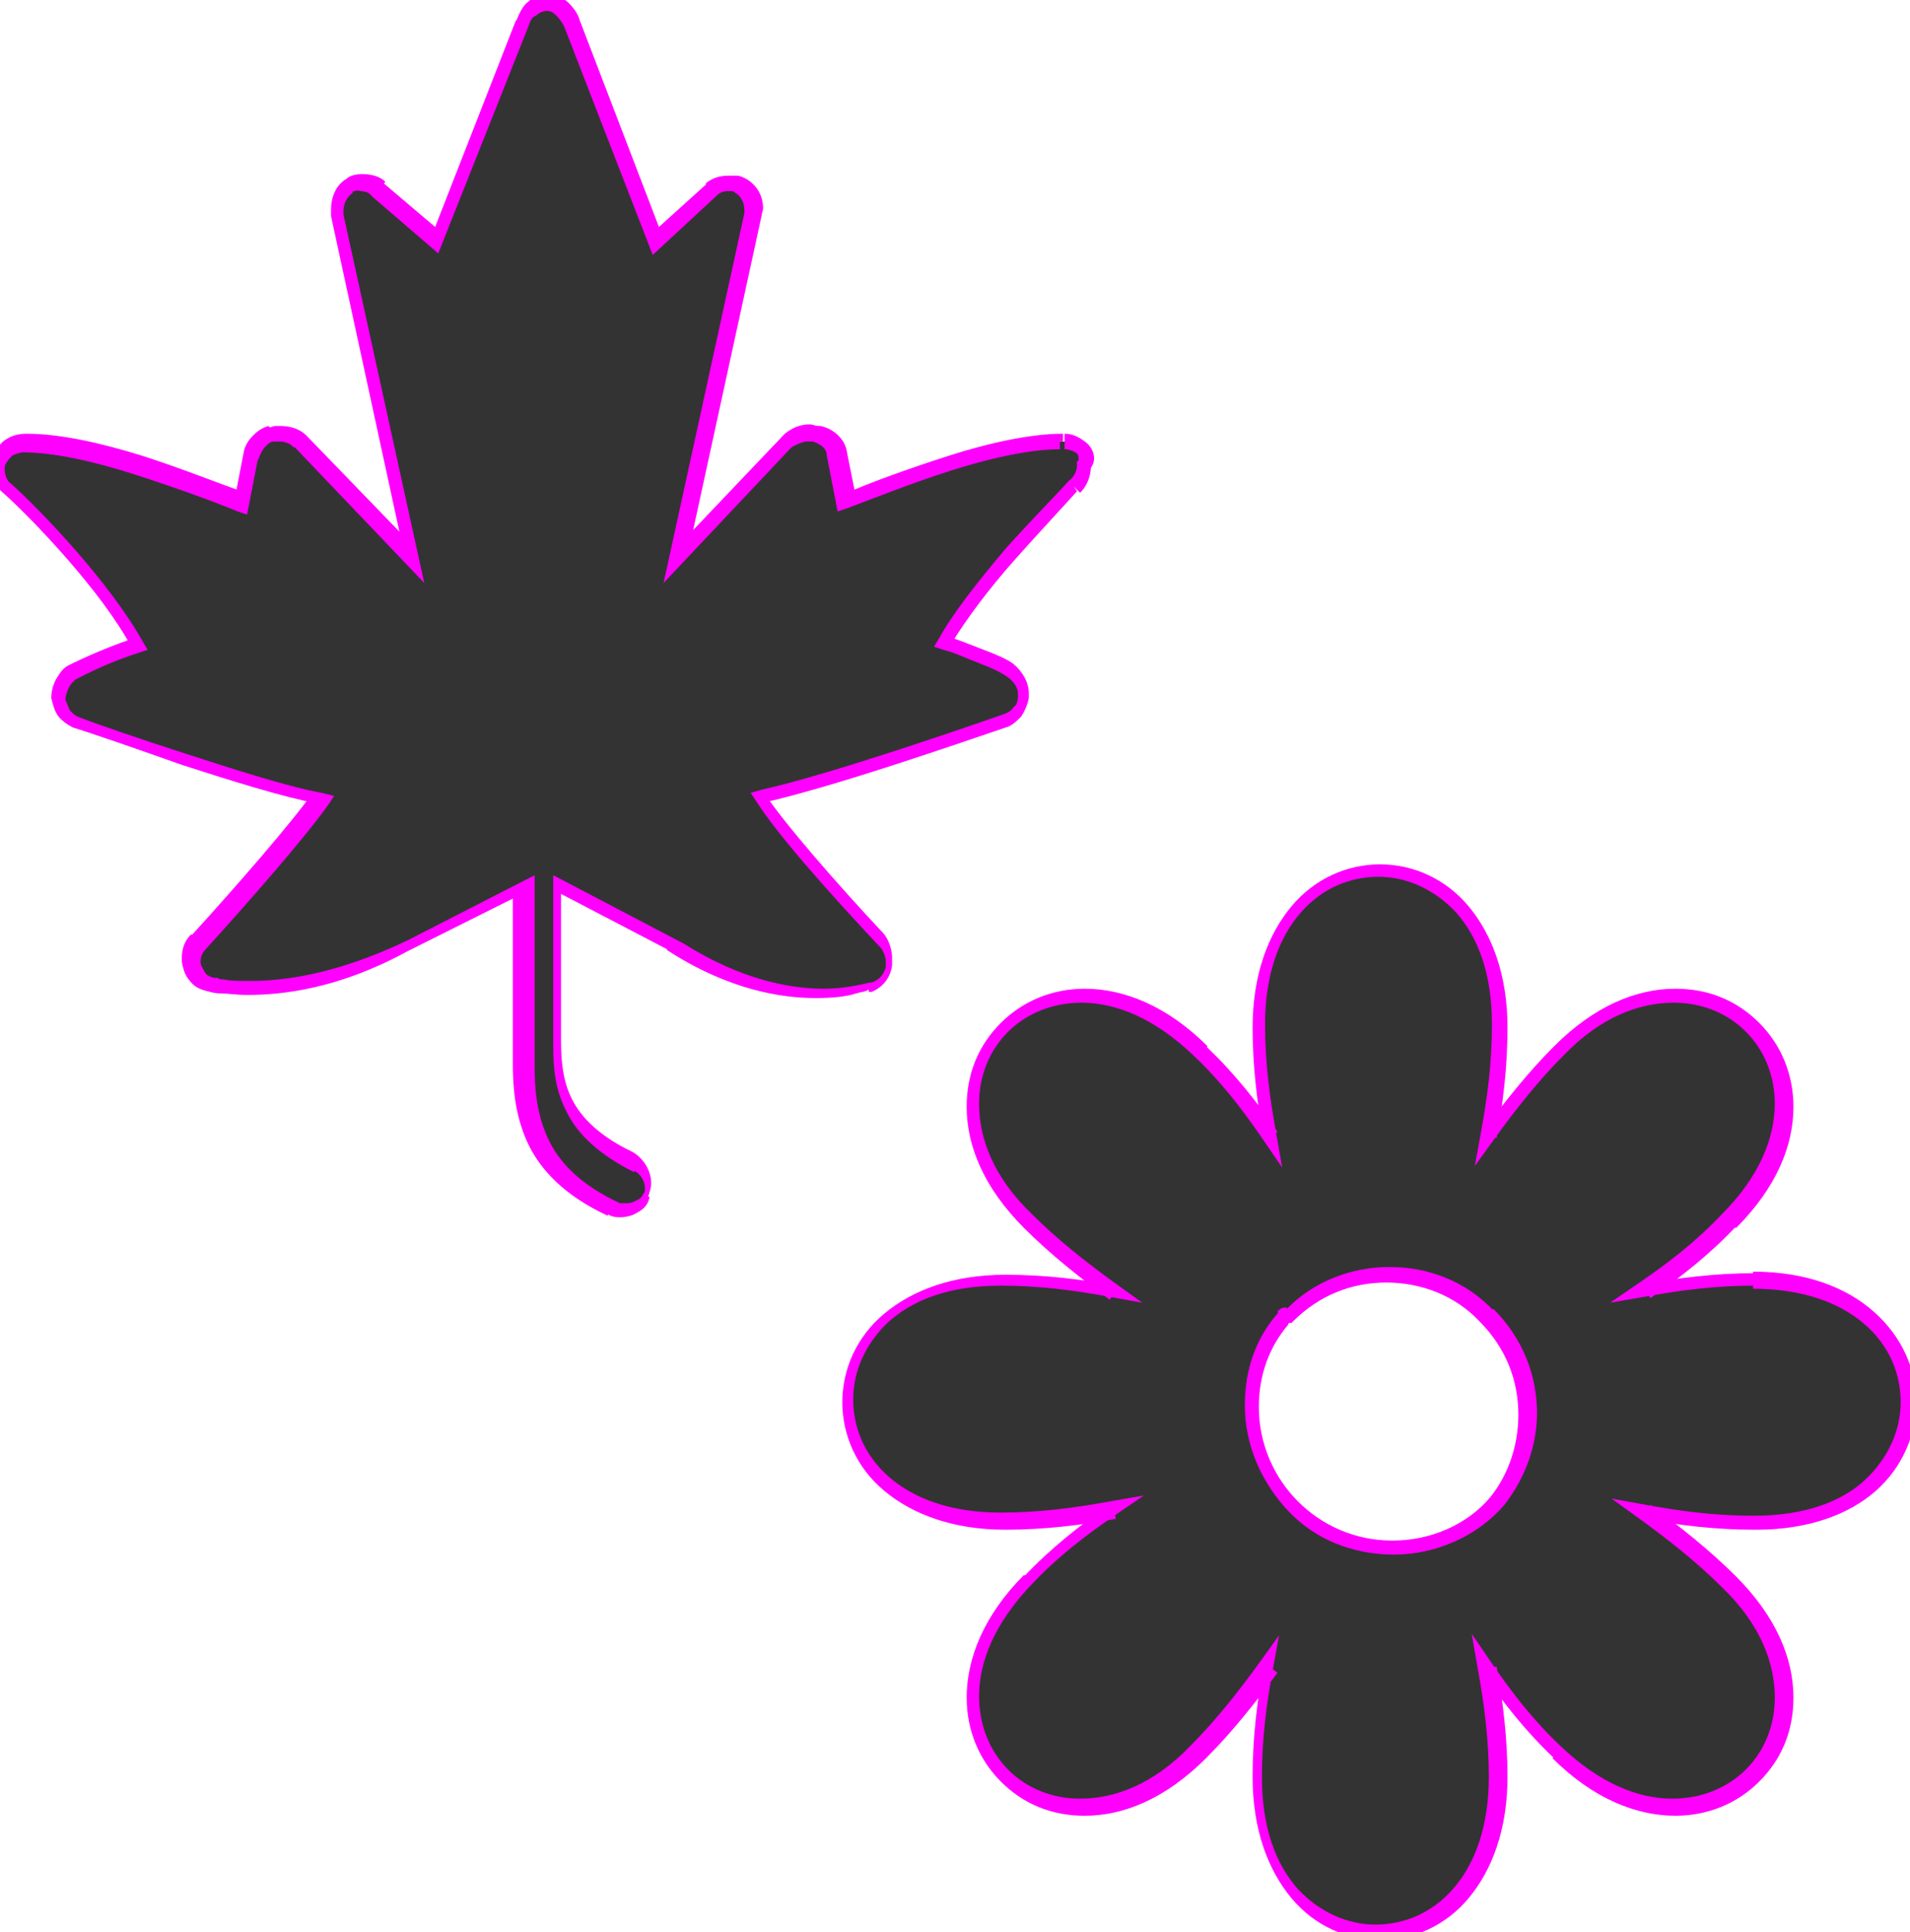<?xml version="1.0" encoding="utf-8"?>
<!-- Generator: Adobe Illustrator 16.0.0, SVG Export Plug-In . SVG Version: 6.00 Build 0)  -->
<!DOCTYPE svg PUBLIC "-//W3C//DTD SVG 1.1//EN" "http://www.w3.org/Graphics/SVG/1.1/DTD/svg11.dtd">
<svg version="1.1" id="Layer_1" xmlns="http://www.w3.org/2000/svg" xmlns:xlink="http://www.w3.org/1999/xlink" x="0px" y="0px"
	 width="122.9px" height="124.3px" viewBox="61.9 -29.1 122.9 124.3" style="enable-background:new 61.9 -29.1 122.9 124.3;"
	 xml:space="preserve">
<style type="text/css">
<![CDATA[
	.st0{fill:#FF00FF;}
	.st1{fill:#333333;}
]]>
</style>
<g>
	<path class="st1" d="M174.8,53.3c-2.5,0-4.8,0.3-7,0.7c1.9-1.3,3.8-2.8,5.4-4.5c9.4-9.3-1.6-20.3-10.9-10.9
		c-1.7,1.7-3.2,3.6-4.5,5.4c0.4-2.2,0.7-4.5,0.7-7c0-13.3-15.5-13.3-15.5,0c0,2.5,0.3,4.8,0.7,7c-1.3-1.9-2.8-3.8-4.5-5.4
		c-9.4-9.4-20.4,1.6-11,10.9c1.7,1.7,3.6,3.2,5.4,4.5c-2.2-0.4-4.5-0.7-7-0.7c-13.3,0-13.3,15.5,0,15.5c2.5,0,4.8-0.3,7-0.7
		c-1.9,1.3-3.8,2.8-5.4,4.5c-9.4,9.4,1.6,20.4,10.9,11c1.7-1.7,3.2-3.6,4.5-5.4c-0.4,2.2-0.7,4.5-0.7,7c0,13.3,15.5,13.3,15.5,0
		c0-2.5-0.3-4.8-0.7-7c1.3,1.9,2.8,3.8,4.5,5.4c9.4,9.4,20.4-1.6,11-10.9c-1.7-1.7-3.6-3.2-5.4-4.5c2.2,0.4,4.5,0.7,7,0.7
		C188.1,69,188.1,53.3,174.8,53.3z M144.7,55.5c3.5-3.5,9.3-3.5,12.7,0c3.3,3.3,3.5,8.4,0.7,12c-1.6,1.9-4.1,3-6.7,3
		c-5.1,0-9.1-4.1-9.1-9.1c0-2.2,0.7-4.1,2-5.6C144.5,55.7,144.5,55.5,144.7,55.5z"/>
	<path class="st0" d="M174.8,53.3v-0.5c-2.5,0-4.9,0.3-7.1,0.7l0.1,0.5l0.3,0.4c1.9-1.3,3.8-2.8,5.5-4.6l-0.4-0.3l0.4,0.4
		c2.6-2.6,3.7-5.3,3.7-7.8c0-2.1-0.8-4-2.2-5.4c-1.4-1.4-3.2-2.2-5.4-2.2c-2.5,0-5.2,1.1-7.8,3.7l0,0c-1.7,1.7-3.2,3.6-4.6,5.5
		l0.4,0.3l0.5,0.1c0.4-2.2,0.7-4.5,0.7-7.1c0-3.4-1-6-2.5-7.8c-1.5-1.8-3.6-2.7-5.7-2.7c-2.1,0-4.2,0.9-5.7,2.7
		c-1.5,1.8-2.5,4.4-2.5,7.8c0,2.5,0.3,4.9,0.7,7.1l0.5-0.1l0.4-0.3c-1.3-1.9-2.8-3.8-4.6-5.5l-0.3,0.4l0.4-0.4
		c-2.6-2.6-5.4-3.7-7.9-3.7c-2.1,0-4,0.8-5.4,2.2c-1.4,1.4-2.2,3.2-2.2,5.4c0,2.5,1.1,5.2,3.7,7.8l0,0c1.7,1.7,3.6,3.2,5.5,4.6
		l0.3-0.4l0.1-0.5c-2.2-0.4-4.5-0.7-7.1-0.7c-3.4,0-6,1-7.8,2.5c-1.8,1.5-2.7,3.6-2.7,5.7c0,2.1,0.9,4.2,2.7,5.7
		c1.8,1.5,4.4,2.5,7.8,2.5c2.5,0,4.9-0.3,7.1-0.7l-0.1-0.5l-0.3-0.4c-1.9,1.3-3.8,2.8-5.5,4.6l0.4,0.3l-0.4-0.4
		c-2.6,2.6-3.7,5.4-3.7,7.9c0,2.1,0.8,4,2.2,5.4c1.4,1.4,3.2,2.2,5.4,2.2c2.5,0,5.2-1.1,7.8-3.7l0,0c1.7-1.7,3.2-3.6,4.6-5.5
		l-0.4-0.3l-0.5-0.1c-0.4,2.2-0.7,4.5-0.7,7.1c0,3.4,1,6,2.5,7.8c1.5,1.8,3.6,2.7,5.7,2.7c2.1,0,4.2-0.9,5.7-2.7
		c1.5-1.8,2.5-4.4,2.5-7.8c0-2.5-0.3-4.9-0.7-7.1l-0.5,0.1l-0.4,0.3c1.3,1.9,2.8,3.8,4.6,5.5l0.3-0.4l-0.4,0.4
		c2.6,2.6,5.4,3.7,7.9,3.7c2.1,0,4-0.8,5.4-2.2c1.4-1.4,2.2-3.2,2.2-5.4c0-2.5-1.1-5.2-3.7-7.8l0,0c-1.7-1.7-3.6-3.2-5.5-4.6
		l-0.3,0.4l-0.1,0.5c2.2,0.4,4.5,0.7,7.1,0.7h0h0.1c3.4,0,6-1,7.7-2.5c1.7-1.5,2.6-3.6,2.6-5.7c0-2.1-0.9-4.2-2.7-5.8
		c-1.8-1.6-4.4-2.6-7.8-2.6V53.3v0.5c3.2,0,5.6,0.9,7.2,2.3c1.6,1.4,2.3,3.2,2.3,5c0,1.8-0.8,3.6-2.3,5c-1.5,1.4-3.9,2.3-7.1,2.3
		h-0.1h0h0c-2.5,0-4.7-0.3-6.9-0.7l-2.2-0.4l1.8,1.3c1.8,1.3,3.7,2.8,5.3,4.4l0,0c2.5,2.4,3.4,4.9,3.4,7.1c0,3.7-2.8,6.5-6.6,6.5
		c-2.2,0-4.7-1-7.2-3.4l0,0l0,0c-1.7-1.6-3.1-3.4-4.4-5.3l-1.3-1.9l0.4,2.3c0.4,2.2,0.7,4.5,0.7,6.9c0,3.2-0.9,5.6-2.3,7.2
		c-1.4,1.6-3.2,2.3-5,2.3c-1.8,0-3.6-0.8-5-2.3c-1.4-1.6-2.3-3.9-2.3-7.2c0-2.5,0.3-4.7,0.7-6.9l0.4-2.2l-1.3,1.8
		c-1.3,1.8-2.8,3.7-4.4,5.3l0,0l0,0c-2.4,2.5-4.9,3.4-7.1,3.4c-3.7,0-6.5-2.8-6.5-6.6c0-2.2,1-4.7,3.4-7.2l0,0l0,0
		c1.6-1.7,3.4-3.1,5.3-4.4l1.9-1.3l-2.3,0.4c-2.2,0.4-4.5,0.7-6.9,0.7c-3.2,0-5.6-0.9-7.2-2.3c-1.6-1.4-2.3-3.2-2.3-5
		c0-1.8,0.8-3.6,2.3-5c1.6-1.4,3.9-2.3,7.2-2.3c2.5,0,4.7,0.3,6.9,0.7l2.2,0.4l-1.8-1.3c-1.8-1.3-3.7-2.8-5.3-4.4l0,0l0,0
		c-2.5-2.4-3.4-4.9-3.4-7.1c0-3.7,2.8-6.5,6.6-6.5c2.2,0,4.7,1,7.2,3.4l0,0l0,0c1.7,1.6,3.1,3.4,4.4,5.3l1.3,1.9l-0.4-2.3
		c-0.4-2.2-0.7-4.5-0.7-6.9c0-3.2,0.9-5.6,2.3-7.2c1.4-1.6,3.2-2.3,5-2.3c1.8,0,3.6,0.8,5,2.3c1.4,1.6,2.3,3.9,2.3,7.2
		c0,2.5-0.3,4.7-0.7,6.9l-0.4,2.2l1.3-1.8c1.3-1.8,2.8-3.7,4.4-5.3l0,0l0,0c2.4-2.5,4.9-3.4,7.1-3.4c3.7,0,6.5,2.8,6.5,6.5
		c0,2.2-1,4.7-3.4,7.1l0,0l0,0c-1.6,1.7-3.4,3.1-5.3,4.4l-1.9,1.3l2.3-0.4c2.2-0.4,4.5-0.7,6.9-0.7V53.3z M144.7,55.5l0.4,0.4
		c1.7-1.7,3.8-2.5,6-2.5c2.2,0,4.4,0.8,6,2.5l0,0l0,0c1.7,1.7,2.5,3.8,2.5,6c0,1.9-0.6,3.8-1.8,5.3l0.4,0.3l-0.4-0.3
		c-1.5,1.8-3.9,2.8-6.3,2.8c-4.8,0-8.6-3.9-8.6-8.6c0-2.1,0.7-3.9,1.9-5.3l-0.4-0.3l0.2,0.4c0.2-0.1,0.3-0.3,0.4-0.3l0,0l-0.1-0.1
		l0.1,0.1l0,0l-0.1-0.1l0.1,0.1l-0.2-0.2V56l0.2-0.1l-0.2-0.2V56h0.2l0.1-0.1L144.7,55.5V55c-0.1,0-0.3,0-0.4,0.1
		c-0.2,0.1-0.2,0.2-0.2,0.2l0,0l0.1,0.1l0-0.1l0,0l0.1,0.1l0-0.1l-0.1,0l-0.1,0.1c-1.4,1.6-2.1,3.6-2.1,5.9c0,2.6,1.1,5,2.8,6.8
		s4.1,2.8,6.8,2.8c2.7,0,5.4-1.2,7.1-3.2l0,0l0,0c1.4-1.8,2.1-3.9,2.1-5.9c0-2.4-0.9-4.8-2.8-6.7l-0.4,0.4l0.4-0.3
		c-1.8-1.9-4.2-2.8-6.7-2.8c-2.4,0-4.9,0.9-6.7,2.8L144.7,55.5V55V55.5z"/>
	<path class="st1" d="M130.3-0.7L130.3-0.7c-4.1,0-10.5,2.5-13.8,3.8l-0.6-3c-0.1-0.6-0.6-1.1-1.3-1.3c-0.1,0-0.3-0.1-0.5-0.1
		c-0.4,0-0.9,0.2-1.3,0.5l-7.1,7.5l4.8-22c0.2-0.7-0.2-1.5-0.8-1.9c-0.3-0.2-0.5-0.2-0.8-0.2c-0.4,0-0.8,0.1-1.1,0.4l-3.6,3.3
		l-5.4-14c-0.2-0.6-0.9-1.4-1.6-1.4s-1.4,0.6-1.6,1.4l-5.5,13.9L86.3-17c-0.3-0.3-0.7-0.4-1.1-0.4c-0.3,0-0.6,0.1-0.8,0.2
		c-0.6,0.4-0.9,1.1-0.8,1.9l4.8,22l-7.2-7.5c-0.3-0.3-0.8-0.5-1.3-0.5c-0.2,0-0.3,0-0.5,0.1c-0.6,0.2-1,0.6-1.3,1.3l-0.6,3
		c-3.4-1.3-9.8-3.8-13.9-3.8c-0.7,0-1.4,0.4-1.6,1c-0.3,0.6-0.1,1.5,0.4,1.9c1.9,1.7,6.4,6.4,8.4,10.1c-1.6,0.5-3.4,1.3-4.3,1.8
		c-0.5,0.3-0.8,1-0.8,1.7c0.1,0.6,0.5,1.3,1.1,1.5c2.1,0.7,11.4,4,15.8,4.9c-1.5,2.1-4.9,6-7.9,9.3c-0.4,0.4-0.6,1-0.4,1.7
		c0.2,0.6,0.6,1,1.3,1.1c0.1,0,0.9,0.2,2.4,0.2c2.2,0,5.7-0.4,10.1-2.7l7.5-3.8v10.1c0,2.8-0.5,7.7,5.8,10.6
		c0.2,0.1,0.4,0.1,0.6,0.1c0.6,0,1.3-0.3,1.5-0.9c0.4-0.8,0-1.8-0.8-2.2c-4.4-2.1-4.9-4.9-4.9-7.6V27.9l7.6,4c3.9,2.5,7.2,3,9.3,3
		s3.4-0.5,3.5-0.5c0.5-0.2,0.9-0.7,1-1.3c0.1-0.5,0-1.1-0.4-1.6c-3-3.2-6.5-7.2-7.9-9.3c4.6-1,13.8-4.2,15.8-4.9
		c0.6-0.2,1-0.7,1.1-1.5c0.1-0.6-0.2-1.3-0.8-1.7c-0.8-0.5-2.7-1.3-4.3-1.8c2-3.6,6.6-8.3,8.3-10.1c0.3-0.3,0.6-0.8,0.6-1.4
		C132.1,0.2,131.3-0.7,130.3-0.7z"/>
	<path class="st0" d="M130.3-0.7v-0.5c-2.1,0-4.8,0.6-7.3,1.4c-2.5,0.8-5,1.7-6.6,2.4l0.2,0.5L117,3l-0.6-3l-0.5,0.1l0.5-0.1
		c-0.1-0.8-0.8-1.5-1.7-1.7l-0.1,0h-0.1v0.3l0-0.3l0,0v0.3l0-0.3l0,0c-0.1,0-0.3-0.1-0.5-0.1c-0.6,0-1.1,0.2-1.6,0.6l0,0l-5.9,6.2
		l4.4-20.2l-0.5-0.1l0.5,0.1c0-0.2,0.1-0.3,0.1-0.5c0-0.8-0.4-1.5-1.1-1.9l0,0c-0.2-0.1-0.4-0.2-0.6-0.2c-0.2,0-0.3,0-0.5,0
		c-0.5,0-1,0.1-1.5,0.5l0.4,0.4l-0.3-0.4l-3.1,2.8l-5.1-13.3l-0.5,0.2l0.5-0.2c-0.1-0.4-0.4-0.8-0.7-1.1c-0.3-0.3-0.8-0.6-1.3-0.6
		c-0.5,0-1,0.2-1.3,0.5c-0.4,0.3-0.6,0.8-0.8,1.3l0.5,0.1l-0.5-0.2l-5.2,13.3l-3.3-2.8L86.3-17l0.4-0.4c-0.4-0.4-1-0.5-1.5-0.5
		c-0.4,0-0.8,0.1-1,0.3l0,0l0,0c-0.7,0.4-1,1.2-1,2c0,0.1,0,0.2,0,0.4l0,0l4.4,20.3l-6-6.2l0,0c-0.4-0.4-1-0.6-1.7-0.6
		c-0.1,0-0.2,0-0.3,0c-0.1,0-0.3,0.1-0.4,0.1l0.2,0.4l-0.2-0.5c-0.4,0.1-0.7,0.3-1,0.6c-0.3,0.3-0.5,0.6-0.6,1l0,0L77,3l0.5,0.1
		l0.2-0.5C76,2,73.5,1,71,0.2c-2.6-0.8-5.2-1.4-7.4-1.4c-0.4,0-0.9,0.1-1.2,0.3c-0.4,0.2-0.7,0.6-0.8,1L62,0.3l-0.4-0.2
		c-0.1,0.3-0.2,0.6-0.2,0.9c0,0.6,0.2,1.2,0.7,1.6l0.3-0.4l-0.3,0.4c1.9,1.7,6.4,6.4,8.3,10l0.4-0.2l-0.1-0.5
		c-1.6,0.5-3.4,1.3-4.4,1.8l0,0l0,0c-0.4,0.2-0.6,0.6-0.8,0.9c-0.2,0.4-0.3,0.8-0.3,1.2v0l0,0c0.1,0.4,0.2,0.8,0.4,1.1
		c0.2,0.3,0.6,0.6,1,0.8c1,0.3,3.9,1.3,7,2.4c3.1,1,6.6,2.1,8.8,2.5l0.1-0.5l-0.4-0.3c-1.5,2.1-4.9,6-7.9,9.3l0.4,0.3l-0.4-0.4
		c-0.4,0.4-0.6,0.9-0.6,1.5c0,0.2,0,0.4,0.1,0.7l0,0l0,0c0.1,0.4,0.3,0.7,0.6,1c0.3,0.3,0.7,0.4,1.1,0.5l0,0h0v-0.3l0,0.3l0,0v-0.3
		l0,0.3c0,0,0.3,0.1,0.7,0.1c0.4,0,1,0.1,1.7,0.1c2.3,0,5.9-0.4,10.3-2.8l-0.2-0.4l0.2,0.4l6.8-3.4v9.3c0,0.4,0,0.8,0,1.3
		c0,1.4,0.1,3.2,0.9,5c0.8,1.8,2.4,3.5,5.2,4.8l0.2-0.5l-0.2,0.4c0.3,0.2,0.6,0.2,0.8,0.2c0.4,0,0.8-0.1,1.1-0.3
		c0.4-0.2,0.7-0.5,0.8-1l-0.5-0.2l0.4,0.2c0.1-0.3,0.2-0.6,0.2-0.9c0-0.8-0.5-1.6-1.2-2l0,0l0,0c-2.1-1-3.3-2.2-3.9-3.4
		c-0.6-1.2-0.7-2.5-0.7-3.8v-9.4l6.9,3.6l0.2-0.4l-0.3,0.4c4,2.6,7.4,3.1,9.6,3.1c1.1,0,2-0.1,2.6-0.3c0.3-0.1,0.6-0.1,0.7-0.2
		l0.2-0.1l0,0l-0.1-0.3v0.4l0.1,0l-0.1-0.3v0.4h0.1l0.1,0c0.7-0.3,1.2-0.9,1.3-1.7l-0.5-0.1l0.5,0.1c0-0.2,0-0.3,0-0.5
		c0-0.5-0.2-1.1-0.5-1.5l0,0l0,0c-3-3.2-6.5-7.2-7.8-9.2l-0.4,0.3l0.1,0.5c4.7-1,13.8-4.2,15.9-4.9l-0.2-0.5l0.2,0.5
		c0.4-0.1,0.7-0.4,1-0.7c0.2-0.3,0.4-0.7,0.5-1.2l-0.5-0.1l0.5,0.1c0-0.1,0-0.2,0-0.3c0-0.7-0.4-1.4-1-1.9l0,0l0,0
		c-0.4-0.3-1.1-0.6-1.9-0.9c-0.8-0.3-1.7-0.7-2.5-0.9l-0.1,0.5l0.4,0.2c1-1.7,2.6-3.8,4.2-5.6c1.6-1.8,3.2-3.5,4-4.4L131,2.2
		l0.4,0.4c0.4-0.4,0.7-1,0.7-1.8h-0.5l0.4,0.3c0.2-0.2,0.3-0.5,0.3-0.7c0-0.5-0.3-0.9-0.6-1.1c-0.4-0.3-0.8-0.5-1.3-0.5V-0.7v0.5
		c0.3,0,0.5,0.1,0.7,0.2c0.2,0.1,0.2,0.3,0.2,0.4l0,0.1l-0.1,0.1v0.2c0,0.4-0.2,0.8-0.5,1l0,0l0,0c-0.8,0.9-2.4,2.5-4.1,4.4
		c-1.6,1.9-3.3,4-4.3,5.8l-0.3,0.5l0.6,0.2c0.8,0.2,1.6,0.6,2.4,0.9c0.8,0.3,1.4,0.6,1.8,0.9l0.3-0.4l-0.3,0.4
		c0.4,0.3,0.6,0.7,0.6,1l0,0.2l0,0l0,0c0,0.3-0.1,0.6-0.3,0.7c-0.1,0.2-0.3,0.3-0.5,0.4l0,0l0,0c-2,0.7-11.2,3.9-15.7,4.9l-0.7,0.2
		l0.4,0.6c1.4,2.2,4.9,6.1,8,9.4l0.4-0.3l-0.4,0.3c0.2,0.3,0.3,0.6,0.3,0.9c0,0.1,0,0.2,0,0.3l0,0l0,0c-0.1,0.4-0.4,0.8-0.7,0.9
		l0.2,0.5v-0.5c-0.1,0-0.1,0-0.1,0c-0.1,0-0.2,0.1-0.4,0.1c-0.5,0.1-1.6,0.4-3,0.4c-2,0-5.2-0.5-9-2.9l0,0l-8.4-4.4v11
		c0,1.4,0.1,2.8,0.9,4.3c0.7,1.4,2.1,2.7,4.3,3.8l0.2-0.5l-0.2,0.4c0.4,0.2,0.7,0.7,0.7,1.1c0,0.2,0,0.3-0.1,0.4l0,0l0,0
		c-0.1,0.2-0.2,0.3-0.4,0.4c-0.2,0.1-0.4,0.2-0.7,0.2c-0.2,0-0.3,0-0.4,0l0,0l0,0c-2.6-1.2-4-2.7-4.7-4.3c-0.7-1.6-0.8-3.2-0.8-4.6
		c0-0.4,0-0.9,0-1.3V27.2l-8.2,4.2l0,0C83.5,33.6,80.1,34,78,34c-0.7,0-1.3,0-1.7-0.1c-0.2,0-0.3,0-0.4-0.1l-0.1,0l-0.1,0v0.5
		l0.1-0.5c-0.3,0-0.4-0.1-0.6-0.2c-0.1-0.1-0.2-0.3-0.3-0.5l-0.5,0.2l0.5-0.1c0-0.1-0.1-0.3-0.1-0.4c0-0.3,0.1-0.6,0.3-0.8l0,0l0,0
		c3-3.3,6.4-7.2,7.9-9.3l0.4-0.6l-0.8-0.2c-2.2-0.4-5.6-1.5-8.7-2.5c-3.1-1-6-2-7-2.4c-0.2-0.1-0.3-0.2-0.5-0.4
		c-0.1-0.2-0.2-0.5-0.3-0.7l-0.5,0.1h0.5c0-0.3,0.1-0.6,0.2-0.8c0.1-0.2,0.2-0.4,0.4-0.5l-0.3-0.4l0.2,0.4c0.9-0.5,2.6-1.3,4.2-1.8
		l0.6-0.2l-0.3-0.5c-2.1-3.8-6.6-8.5-8.5-10.2l0,0l0,0c-0.2-0.1-0.4-0.5-0.4-0.9c0-0.2,0-0.3,0.1-0.4l0,0l0,0
		c0.1-0.2,0.2-0.3,0.4-0.5c0.2-0.1,0.5-0.2,0.7-0.2c2,0,4.6,0.6,7.1,1.4c2.5,0.8,5,1.7,6.7,2.4l0.6,0.2l0.7-3.6l-0.5-0.1l0.5,0.2
		C78.7,0,78.8-0.2,79-0.4c0.2-0.2,0.3-0.3,0.6-0.3l0,0l0,0l0.1,0c0,0,0.1,0,0.2,0c0.4,0,0.8,0.2,0.9,0.4l0.4-0.4l-0.4,0.3l8.4,8.8
		l-5.2-23.7l-0.5,0.1l0.5-0.1l0-0.2c0-0.5,0.2-0.9,0.6-1.2l-0.3-0.4l0.2,0.4c0.1-0.1,0.4-0.2,0.6-0.1c0.3,0,0.6,0.1,0.7,0.3l0,0
		l4.3,3.7l5.8-14.6l0,0c0.1-0.3,0.2-0.6,0.5-0.7c0.2-0.2,0.5-0.3,0.7-0.3c0.2,0,0.4,0.1,0.6,0.3c0.2,0.2,0.4,0.5,0.5,0.7l0,0
		l5.7,14.7l4.1-3.8l0,0c0.2-0.2,0.4-0.3,0.7-0.3c0.2,0,0.2,0,0.3,0c0.1,0,0.1,0,0.2,0.1l0,0c0.4,0.2,0.6,0.7,0.6,1.1l0,0.2l0,0
		l-5.2,23.8l8.3-8.8l-0.4-0.3l0.3,0.4c0.3-0.2,0.8-0.4,1-0.4l0.2,0l0.1,0c0.1,0,0.1,0,0.2,0v-0.5l-0.1,0.5c0.6,0.2,0.9,0.5,0.9,0.9
		l0,0l0.7,3.6l0.6-0.2c1.6-0.6,4.1-1.6,6.6-2.4c2.5-0.8,5.1-1.4,7.1-1.4V-0.7z"/>
</g>
</svg>
